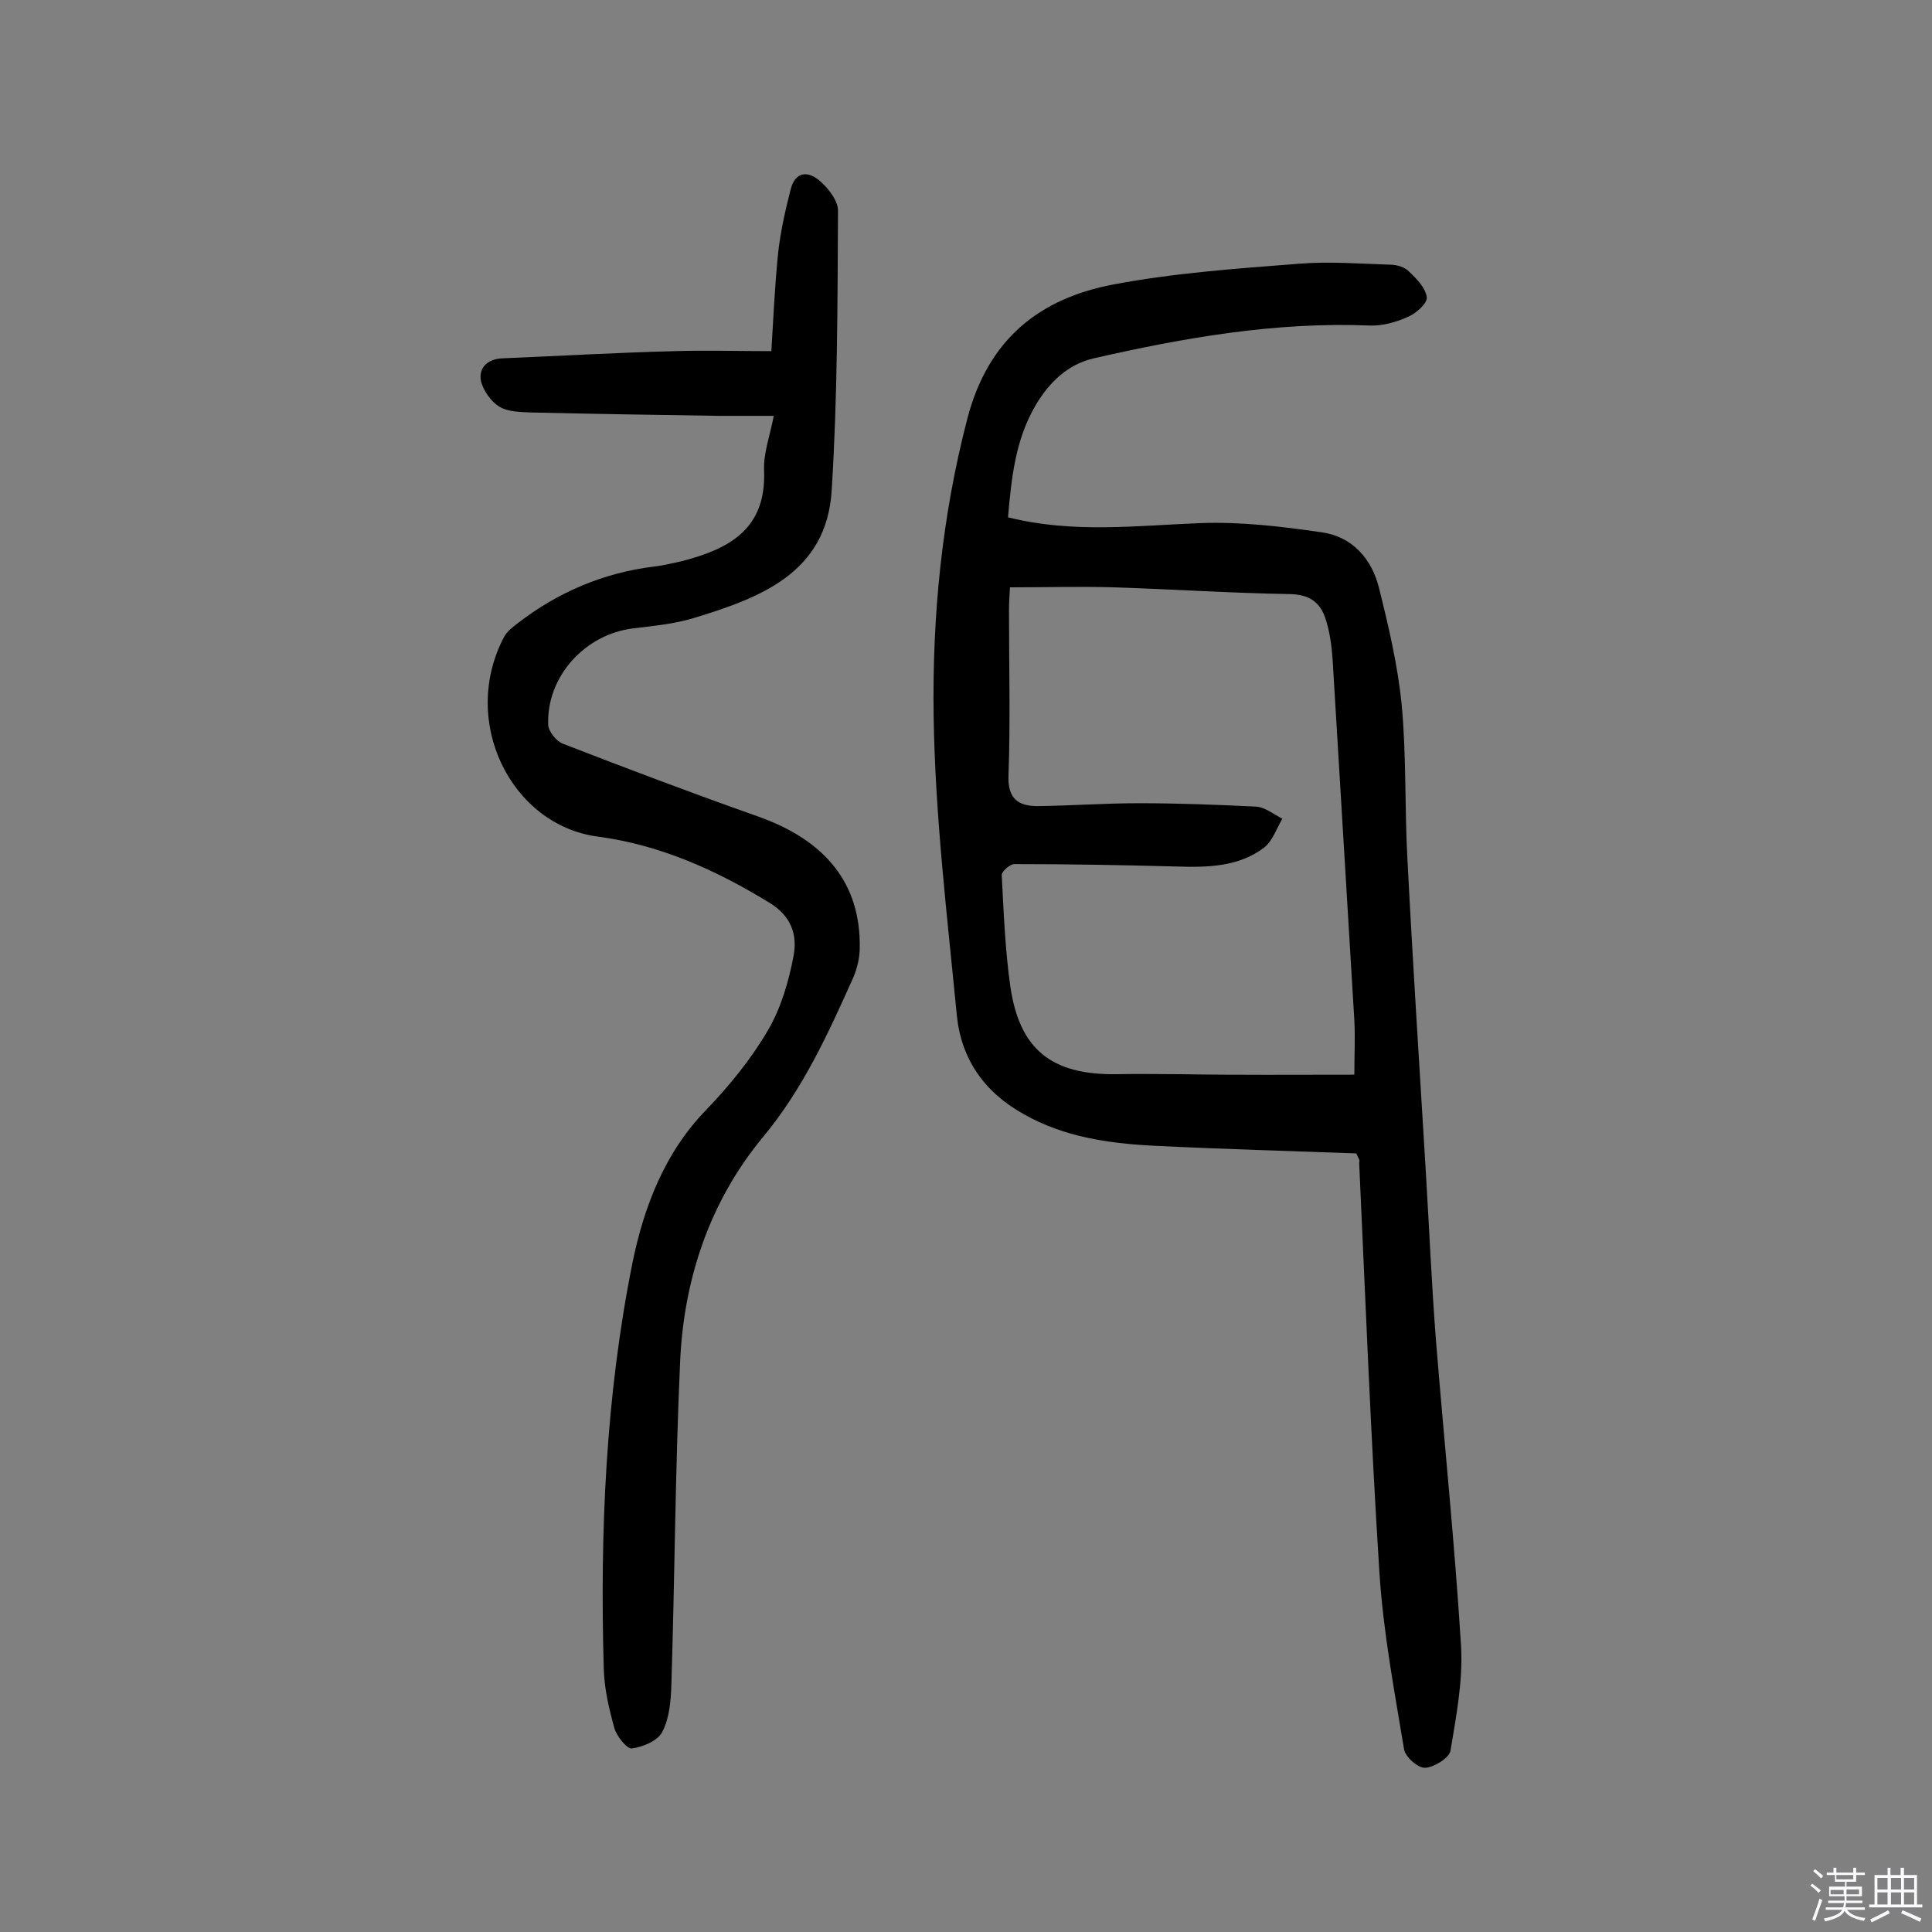 <svg enable-background="new 0 0 400 400" viewBox="0 0 400 400" xmlns="http://www.w3.org/2000/svg"><rect x="0" y="0" width="400" height="400" fill="#808080" stroke="none"/><path d="m374.8 390.4.4-.4c.7.5 1.3 1 1.8 1.4l-.5.5c-.5-.6-1.1-1.1-1.7-1.5zm1 7.3-.6-.3c.5-1.4 1.1-2.8 1.5-4.3.2.1.4.2.6.3-.5 1.3-1 2.8-1.5 4.3zm-.4-10.3.4-.4c.4.3 1 .8 1.7 1.4l-.5.5c-.4-.5-1-1-1.6-1.5zm2.5.3h1.7v-1h.6v1h3.5v-1h.6v1h1.8v.5h-1.8v1.4h-2v1h3.2v2h-3.2v.9h3.3v.5h-3.4c0 .3-.1.6-.1.9h4v.5h-3.7c.7.9 1.9 1.5 3.8 1.7-.1.2-.2.4-.3.6-2.1-.4-3.5-1.1-4-2.1-.4 1-1.8 1.7-4 2.2-.1-.2-.2-.4-.3-.6 2.1-.4 3.4-1 3.8-1.8h-3.4v-.5h3.6c.1-.3.1-.6.2-.9h-3.3v-.5h3.4c0-.3 0-.6 0-.9h-3.2v-2h3.3v-1h-2.1v-1.4h-1.7v-.5zm1.1 3.5v1h2.7c0-.3 0-.4 0-.4 0-.1 0-.2 0-.2 0-.1 0-.2 0-.3h-2.7zm1.2-3v.9h3.5v-.9zm4.7 3h-2.6v.6.4h2.6z" fill="#fbfafc"/><path d="m393.6 386.7h.6v1.5h2.7v6.1h1.1v.6h-11v-.6h1.1v-6.1h2.7v-1.5h.6v1.5h2.1v-1.5zm-2.7 8.8.4.6c-1.2.6-2.5 1.3-3.8 1.9-.1-.2-.2-.4-.3-.6 1.2-.6 2.5-1.2 3.7-1.9zm-2.2-6.7v2.4h2.1v-2.4zm0 3v2.5h2.1v-2.5zm2.8-3v2.4h2.1v-2.4zm0 3v2.5h2.1v-2.5zm6 6.1c-1.4-.7-2.7-1.3-3.9-1.8l.3-.6c1.5.6 2.7 1.2 3.9 1.7zm-1.2-9.1h-2.1v2.4h2.1zm-2.1 3v2.5h2.1v-2.5z" fill="#fbfafc"/><g fill="#010000"><path d="m280.8 238.8c-13.8-.5-28-.9-42.2-1.6-9.2-.5-18.3-1.8-26.6-6.5-8.3-4.6-13-11.5-13.9-20.5-2-20.6-4.5-41.3-4.8-62s1.7-41.3 7-61.6c4.3-16.4 14.9-24.8 30.2-27.7 12.7-2.4 25.6-3.3 38.5-4.3 6.2-.5 12.6 0 18.8.2 1.4 0 3.1.5 4 1.5 1.6 1.5 3.4 3.4 3.6 5.3.1 1.2-2.2 3.3-3.9 4-2.4 1.1-5.3 1.9-7.9 1.8-19.4-.8-38.4 2.5-57.2 6.8-5.5 1.3-9.3 5.1-12.1 9.9-4.1 7.1-4.9 14.9-5.6 23 13.5 3.4 26.7 1.7 39.9 1.2 8.3-.3 16.7.7 25 1.9 6.4.9 10.4 5.5 11.9 11.5 2 8 3.9 16.1 4.7 24.2 1 10.6.6 21.4 1.2 32.1 1.1 21.5 2.5 43 3.8 64.6.7 11.6 1.2 23.3 2.1 34.9 1.7 21.1 3.9 42.2 5.2 63.4.4 7.1-1 14.4-2.2 21.6-.3 1.5-3.4 3.4-5.2 3.5-1.5.1-4.1-2.2-4.4-3.8-2-12.1-4.3-24.2-5.1-36.5-1.8-28.3-2.9-56.7-4.2-85 .2-.5-.1-.8-.6-1.9zm-.4-16.3c0-3.9.2-7.6 0-11.3-1.5-24.9-3-49.8-4.5-74.7-.2-2.9-.6-5.8-1.5-8.5-1.1-3.3-3.3-4.9-7.3-5-12.1-.2-24.3-1-36.4-1.4-7.1-.2-14.2 0-21.6 0-.1 1.7-.2 3.2-.2 4.8 0 11.4.3 22.8-.1 34.1-.2 4.9 2 6.4 6.1 6.4 7-.1 13.9-.6 20.9-.6 8.1 0 16.1.3 24.2.7 1.9.1 3.7 1.6 5.5 2.5-1.2 2-2 4.6-3.8 6-5.3 4-11.7 4.1-18.1 3.9-11.2-.3-22.4-.5-33.6-.5-.9 0-2.7 1.6-2.6 2.3.4 7.7.7 15.5 1.8 23.2 1.9 12.6 8.2 18.2 22 18 4.4-.1 8.8 0 13.2 0 11.8.2 23.8.1 36 .1z"/><path d="m160.2 86.1c-4.2 0-7.8 0-11.3 0-13-.2-26-.4-38.9-.7-2.2-.1-4.8-.1-6.6-1.2-1.7-1-3.3-3.3-3.8-5.2-.6-2.7 1.2-4.6 4.2-4.8 12-.5 23.9-1.2 35.9-1.5 6.5-.2 12.9 0 20 0 .4-6.5.7-13.4 1.4-20.3.5-4.5 1.5-8.9 2.6-13.2 1-3.9 3.8-3.8 6.2-1.6 1.7 1.5 3.6 4 3.6 6-.1 19.3-.1 38.6-1.3 57.8-1 17.3-14.9 22.4-28.7 26.6-4 1.2-8.3 1.6-12.4 2.1-10 1.2-18 10-17.6 20 .1 1.4 1.7 3.4 3.1 3.9 13.4 5.2 26.9 10.3 40.5 15.1 14 5 21.1 14 20.9 27.1 0 2-.5 4.2-1.3 6.1-5.2 11.6-10.4 23.1-18.8 33.2-11 13.3-16.4 29.5-17.1 46.7-1 22.2-1.1 44.4-1.8 66.6-.1 3.3-.4 7-1.9 9.8-.9 1.8-4 3.1-6.3 3.4-1 .1-3.1-2.5-3.6-4.2-1.1-4-2.1-8.2-2.2-12.4-.8-28.3.4-56.5 6-84.2 2.3-11.2 6.6-22.6 15.2-31.4 4.8-5 9.3-10.5 12.8-16.5 2.7-4.6 4.3-10.1 5.3-15.4.8-4.3-.4-8.2-5-11-11.1-6.8-22.7-12-35.6-13.7-17.9-2.4-28.6-23.9-19.3-41.4.6-1.1 1.7-1.9 2.7-2.7 8.4-6.5 17.8-10.5 28.3-11.8 1.9-.2 3.8-.7 5.7-1.1 9.7-2.5 17.5-6.5 17.1-18.6-.2-3.7 1.2-7.3 2-11.5z"/></g></svg>